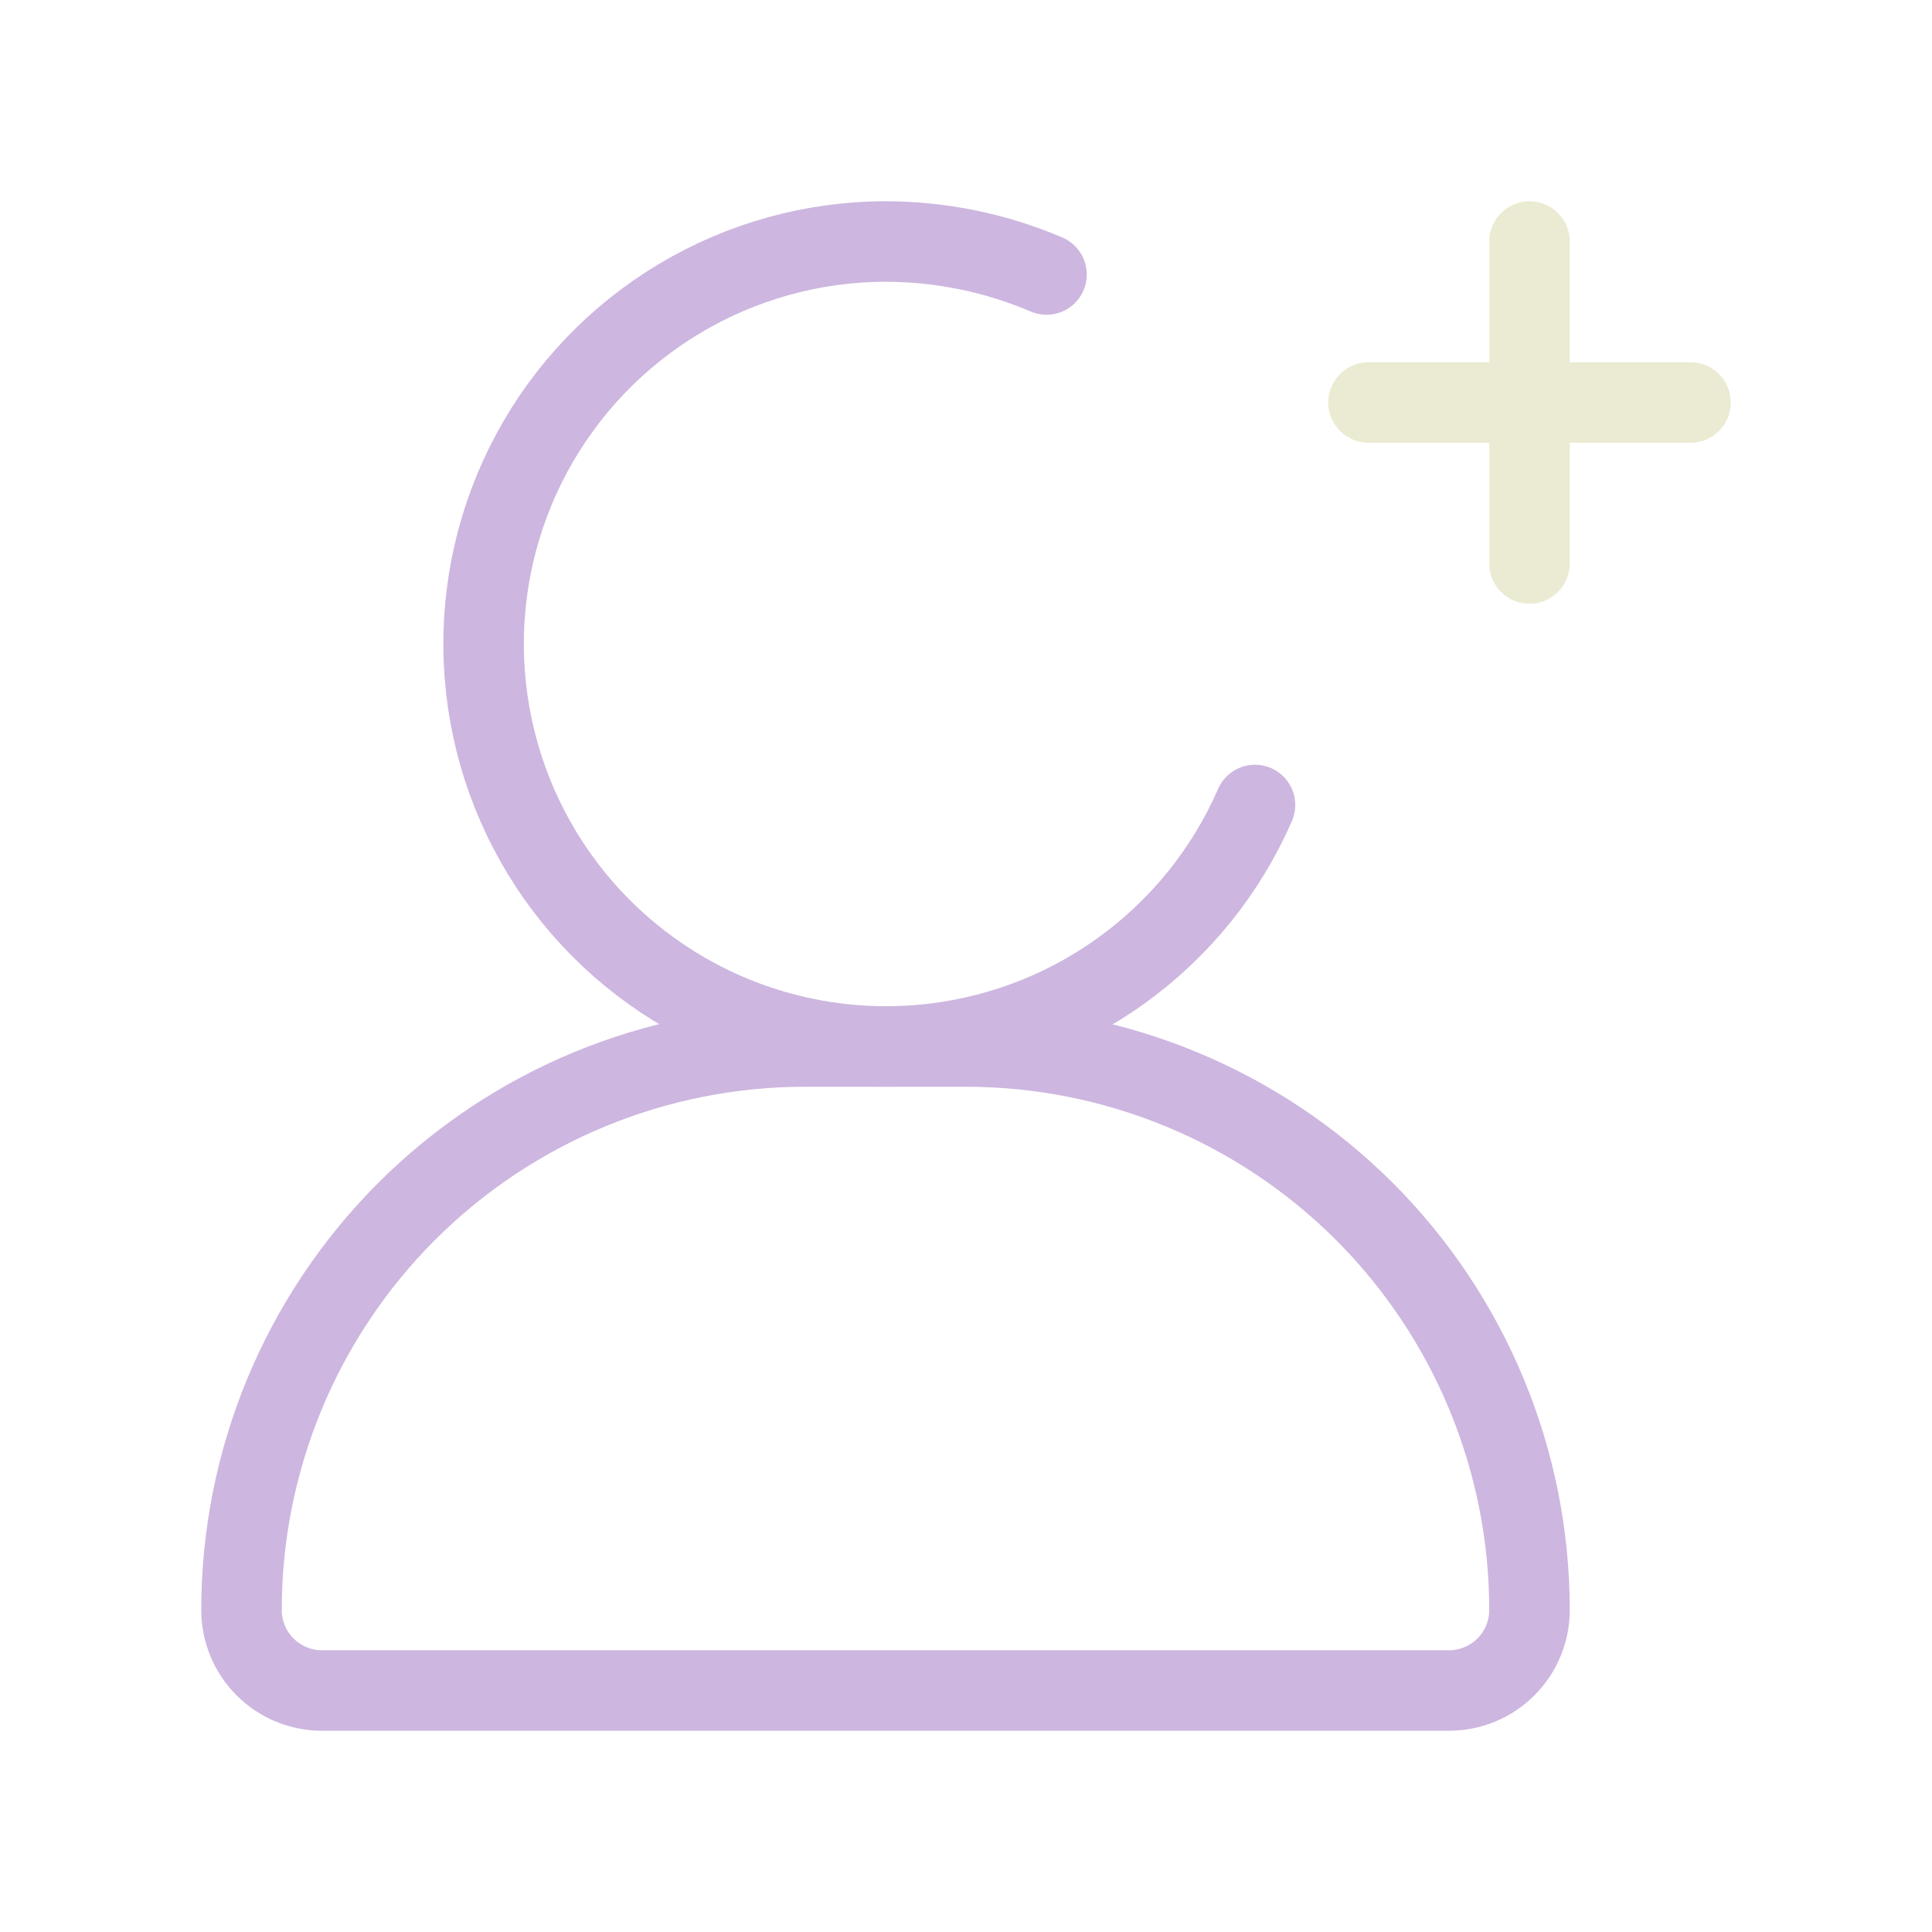 <svg width="24" height="24" viewBox="0 0 24 24" fill="none" xmlns="http://www.w3.org/2000/svg">
<path d="M21 5H17M19 3V7" stroke="#EBEBD3" stroke-linecap="round" stroke-linejoin="round"/>
<path d="M15.59 10C15.23 10.826 14.653 11.539 13.92 12.064C13.188 12.589 12.327 12.906 11.429 12.982C10.531 13.058 9.629 12.89 8.819 12.496C8.009 12.101 7.32 11.495 6.826 10.742C6.332 9.988 6.051 9.115 6.012 8.215C5.973 7.314 6.179 6.42 6.606 5.627C7.034 4.834 7.668 4.171 8.441 3.709C9.215 3.246 10.099 3.001 11 3C11.688 3.001 12.368 3.14 13 3.41" stroke="#CDB6DF" stroke-linecap="round" stroke-linejoin="round"/>
<path d="M10 13H12C13.857 13 15.637 13.738 16.95 15.05C18.262 16.363 19 18.143 19 20C19 20.265 18.895 20.52 18.707 20.707C18.52 20.895 18.265 21 18 21H4C3.735 21 3.48 20.895 3.293 20.707C3.105 20.52 3 20.265 3 20C3 18.143 3.737 16.363 5.05 15.05C6.363 13.738 8.143 13 10 13Z" stroke="#CDB6DF" stroke-linecap="round" stroke-linejoin="round"/>
</svg>

